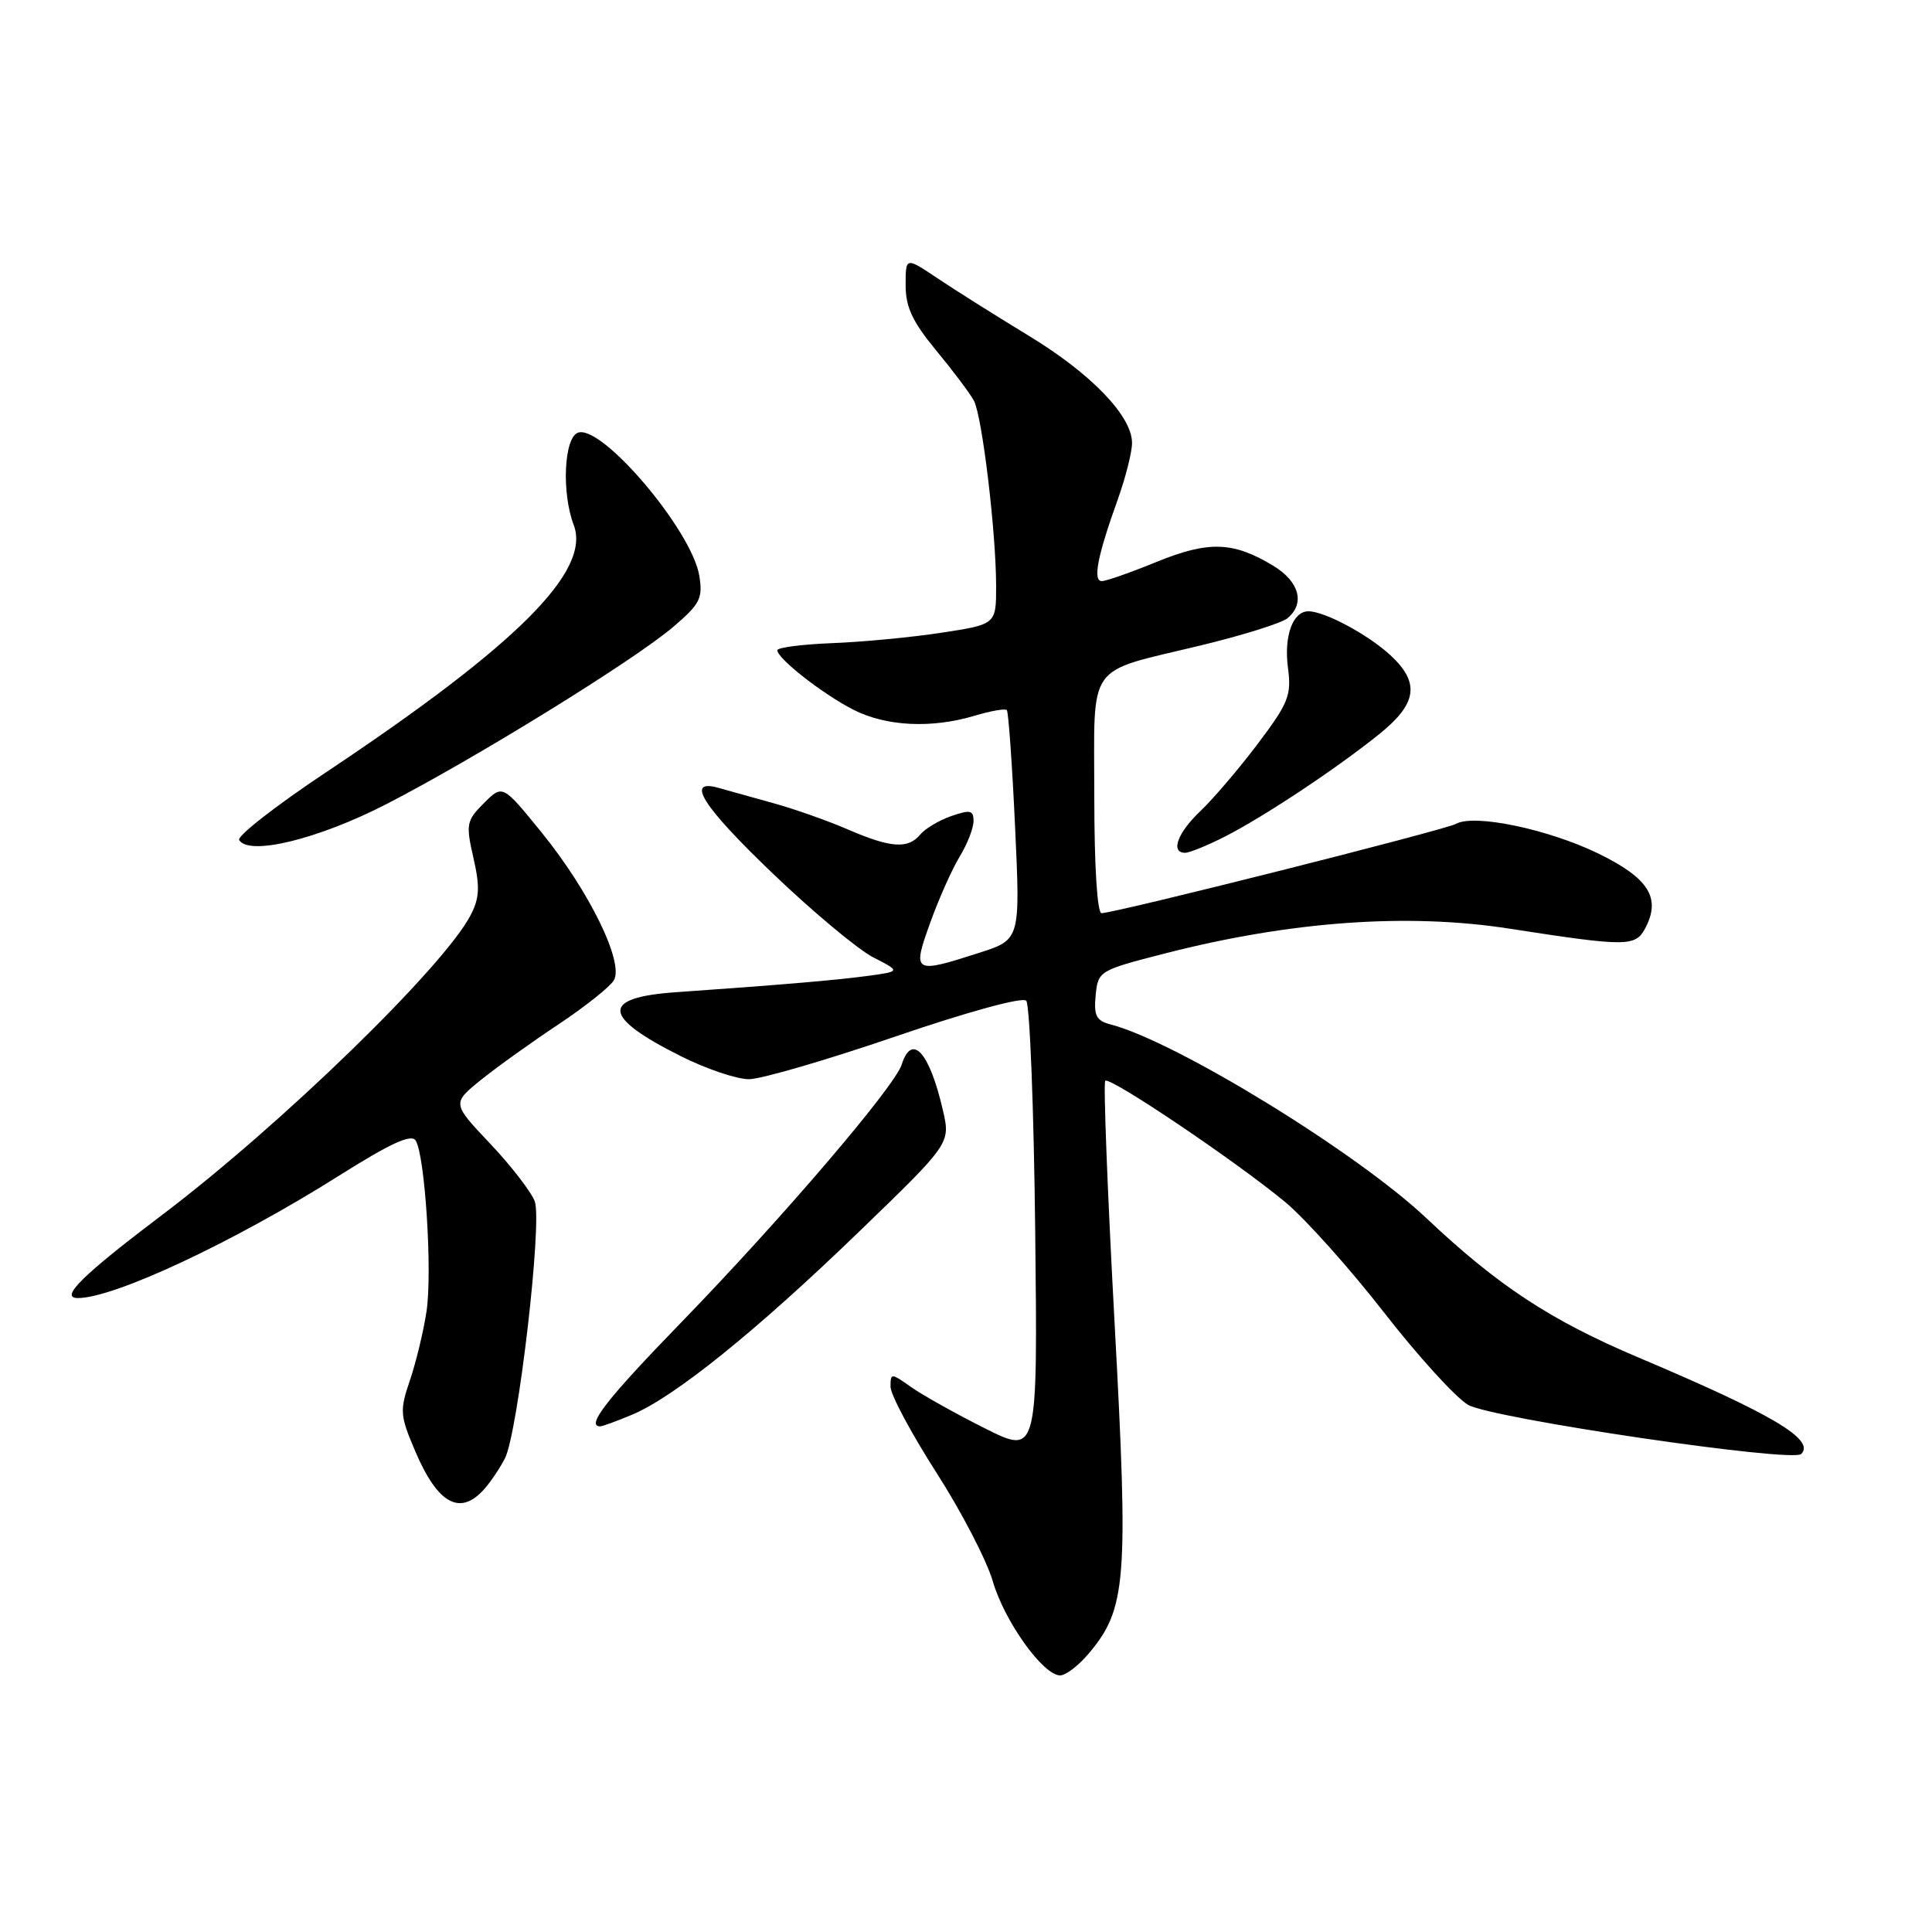 <?xml version="1.0" encoding="UTF-8" standalone="no"?>
<!DOCTYPE svg PUBLIC "-//W3C//DTD SVG 1.1//EN" "http://www.w3.org/Graphics/SVG/1.1/DTD/svg11.dtd" >
<svg xmlns="http://www.w3.org/2000/svg" xmlns:xlink="http://www.w3.org/1999/xlink" version="1.1" viewBox="0 0 256 256">
 <g >
 <path fill="currentColor"
d=" M 144.25 219.12 C 149.27 213.15 149.55 209.58 147.68 175.13 C 146.74 157.84 146.19 143.48 146.45 143.21 C 147.06 142.61 163.84 153.92 170.32 159.30 C 172.96 161.50 178.83 168.05 183.35 173.86 C 187.87 179.67 192.90 185.20 194.53 186.15 C 197.64 187.95 237.50 193.84 238.67 192.66 C 240.56 190.77 234.87 187.39 217.16 179.90 C 205.45 174.95 198.50 170.38 189.00 161.41 C 179.75 152.68 155.85 138.01 147.18 135.75 C 145.26 135.25 144.92 134.59 145.18 131.88 C 145.50 128.66 145.63 128.58 154.31 126.35 C 170.98 122.07 186.48 120.95 200.00 123.05 C 215.49 125.45 216.69 125.45 217.98 123.04 C 220.14 119.00 218.49 116.36 211.75 113.08 C 205.13 109.87 195.34 107.82 192.94 109.16 C 191.48 109.98 147.73 121.00 145.96 121.00 C 145.39 121.00 145.00 114.77 145.00 105.54 C 145.00 87.45 143.74 89.24 159.03 85.54 C 164.63 84.19 169.83 82.56 170.60 81.92 C 172.95 79.96 172.18 77.08 168.75 74.99 C 163.44 71.75 160.15 71.64 153.27 74.45 C 149.84 75.85 146.57 77.00 146.00 77.00 C 144.77 77.00 145.42 73.66 148.10 66.21 C 149.14 63.30 150.00 59.92 150.00 58.69 C 150.00 55.12 144.55 49.47 136.22 44.43 C 131.97 41.85 126.59 38.46 124.25 36.89 C 120.00 34.04 120.00 34.04 120.00 37.79 C 120.00 40.70 120.91 42.64 124.07 46.46 C 126.30 49.16 128.54 52.14 129.04 53.08 C 130.14 55.12 131.98 70.46 131.99 77.61 C 132.00 82.73 132.00 82.73 124.75 83.84 C 120.76 84.45 114.24 85.07 110.25 85.22 C 106.26 85.38 103.00 85.80 103.00 86.16 C 103.00 87.26 109.02 91.97 113.09 94.05 C 117.42 96.25 123.43 96.55 129.14 94.84 C 131.27 94.20 133.19 93.86 133.41 94.09 C 133.62 94.32 134.12 101.25 134.50 109.50 C 135.20 124.50 135.20 124.50 129.76 126.25 C 121.03 129.06 120.85 128.95 123.26 122.26 C 124.39 119.11 126.15 115.17 127.16 113.51 C 128.17 111.86 128.99 109.74 129.00 108.80 C 129.00 107.36 128.56 107.26 126.06 108.13 C 124.44 108.69 122.58 109.80 121.94 110.58 C 120.32 112.53 118.01 112.36 112.33 109.90 C 109.67 108.75 105.25 107.19 102.50 106.43 C 99.75 105.67 96.49 104.76 95.25 104.41 C 90.71 103.11 93.06 106.82 102.53 115.87 C 107.77 120.88 113.70 125.82 115.70 126.85 C 119.35 128.72 119.35 128.72 114.92 129.32 C 110.78 129.88 103.48 130.50 89.61 131.47 C 79.53 132.17 79.73 134.71 90.26 139.97 C 93.59 141.64 97.63 143.00 99.23 143.00 C 100.83 143.00 109.55 140.46 118.62 137.35 C 128.25 134.06 135.47 132.08 135.98 132.60 C 136.45 133.10 136.99 146.84 137.17 163.14 C 137.50 192.77 137.50 192.77 130.50 189.26 C 126.65 187.33 122.26 184.87 120.75 183.81 C 118.07 181.91 118.00 181.91 118.00 183.75 C 118.00 184.79 120.72 189.88 124.04 195.07 C 127.37 200.25 130.75 206.76 131.55 209.53 C 133.10 214.84 138.22 222.00 140.48 222.00 C 141.22 222.00 142.91 220.70 144.25 219.12 Z  M 64.22 197.25 C 65.06 196.29 66.27 194.49 66.90 193.25 C 68.63 189.91 71.88 161.96 70.86 159.19 C 70.39 157.93 67.73 154.48 64.95 151.54 C 59.89 146.19 59.89 146.19 63.77 143.06 C 65.91 141.34 70.52 138.04 74.02 135.72 C 77.51 133.40 80.80 130.78 81.33 129.91 C 82.73 127.59 78.12 118.14 71.80 110.35 C 66.60 103.94 66.60 103.94 64.12 106.42 C 61.80 108.75 61.71 109.20 62.73 113.67 C 63.61 117.51 63.54 118.99 62.36 121.26 C 58.84 128.07 37.25 149.06 21.50 160.97 C 10.88 169.00 7.84 172.00 10.32 172.00 C 15.13 172.00 30.93 164.60 44.90 155.80 C 51.75 151.48 54.51 150.21 55.08 151.13 C 56.32 153.13 57.30 168.52 56.52 173.73 C 56.13 176.35 55.14 180.46 54.33 182.86 C 52.94 186.94 52.99 187.54 55.05 192.36 C 58.04 199.35 61.01 200.93 64.22 197.25 Z  M 83.74 187.46 C 89.34 185.13 100.19 176.38 113.72 163.31 C 125.95 151.50 125.95 151.50 124.94 147.12 C 123.17 139.42 120.83 136.82 119.48 141.06 C 118.55 143.99 103.61 161.47 90.32 175.17 C 80.40 185.39 77.58 189.00 79.53 189.00 C 79.82 189.00 81.72 188.31 83.74 187.46 Z  M 162.29 110.86 C 167.46 108.23 177.05 101.87 182.75 97.28 C 187.79 93.23 188.18 90.47 184.25 86.83 C 181.30 84.10 175.53 81.00 173.38 81.00 C 171.28 81.00 170.10 84.30 170.67 88.57 C 171.14 92.11 170.72 93.18 166.69 98.52 C 164.21 101.81 160.79 105.82 159.09 107.44 C 156.02 110.35 155.05 113.00 157.04 113.00 C 157.61 113.00 159.97 112.04 162.29 110.86 Z  M 51.24 106.53 C 63.05 100.44 83.98 87.52 89.19 83.08 C 92.76 80.04 93.15 79.29 92.66 76.29 C 91.68 70.27 79.69 56.14 76.57 57.34 C 74.73 58.04 74.40 65.30 76.02 69.56 C 78.34 75.65 68.54 85.44 43.31 102.26 C 36.60 106.72 31.37 110.80 31.69 111.31 C 33.01 113.44 42.18 111.19 51.24 106.53 Z "/>
</g>
</svg>